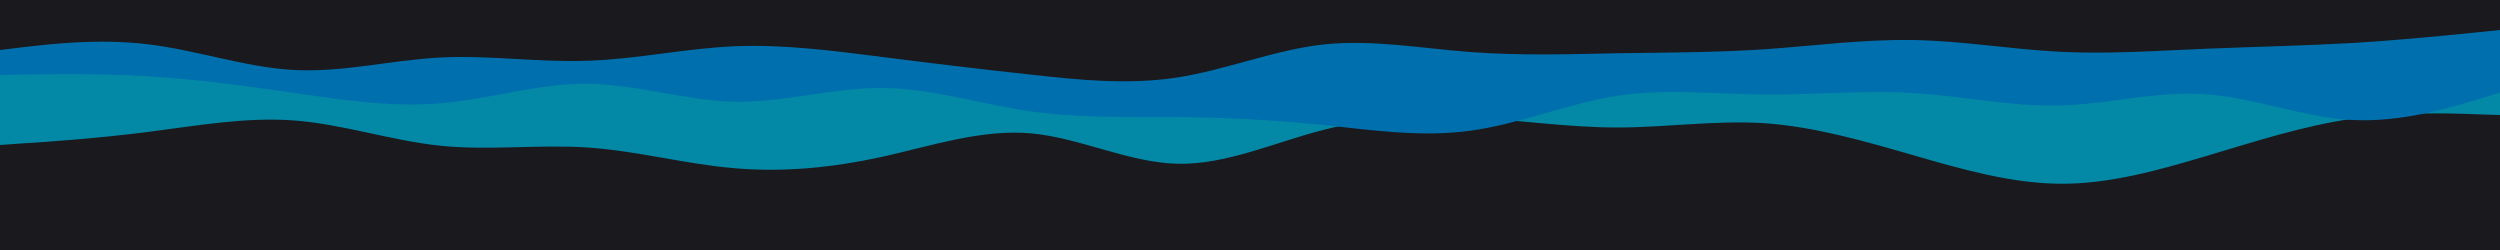 <svg id="visual" viewBox="0 0 1000 100" width="1000" height="100" xmlns="http://www.w3.org/2000/svg" xmlns:xlink="http://www.w3.org/1999/xlink" version="1.1"><rect x="0" y="0" width="1000" height="100" fill="#1a191d"></rect><path d="M0 58L9.8 57.3C19.7 56.7 39.3 55.3 59 52.8C78.7 50.3 98.3 46.7 117.8 48.2C137.3 49.7 156.7 56.3 176.2 58.3C195.7 60.3 215.3 57.7 235 59C254.7 60.3 274.3 65.7 294 67.3C313.7 69 333.3 67 353 62.7C372.7 58.3 392.3 51.7 412 53.3C431.7 55 451.3 65 470.8 65.5C490.3 66 509.7 57 529.2 52C548.7 47 568.3 46 588 47C607.7 48 627.3 51 647 51C666.7 51 686.3 48 706 49.3C725.7 50.7 745.3 56.3 765 62C784.7 67.7 804.3 73.3 823.8 73.5C843.3 73.7 862.7 68.3 882.2 62.5C901.7 56.7 921.3 50.3 941 47.5C960.7 44.7 980.3 45.3 990.2 45.7L1000 46L1000 0L990.2 0C980.3 0 960.7 0 941 0C921.3 0 901.7 0 882.2 0C862.7 0 843.3 0 823.8 0C804.3 0 784.7 0 765 0C745.3 0 725.7 0 706 0C686.3 0 666.7 0 647 0C627.3 0 607.7 0 588 0C568.3 0 548.7 0 529.2 0C509.7 0 490.3 0 470.8 0C451.3 0 431.7 0 412 0C392.3 0 372.7 0 353 0C333.3 0 313.7 0 294 0C274.3 0 254.7 0 235 0C215.3 0 195.7 0 176.2 0C156.7 0 137.3 0 117.8 0C98.3 0 78.7 0 59 0C39.3 0 19.7 0 9.8 0L0 0Z" fill="#0388a6"></path><path d="M0 30L9.8 29.8C19.7 29.7 39.3 29.3 59 30.5C78.7 31.7 98.3 34.3 117.8 37.2C137.3 40 156.7 43 176.2 41.3C195.7 39.7 215.3 33.3 235 33.5C254.7 33.7 274.3 40.3 294 40.7C313.7 41 333.3 35 353 35.2C372.7 35.3 392.3 41.7 412 44.5C431.7 47.3 451.3 46.7 470.8 46.8C490.3 47 509.7 48 529.2 50C548.7 52 568.3 55 588 52.3C607.7 49.7 627.3 41.3 647 38.3C666.7 35.3 686.3 37.7 706 37.8C725.7 38 745.3 36 765 37.2C784.7 38.3 804.3 42.7 823.8 42.2C843.3 41.7 862.7 36.3 882.2 37.7C901.7 39 921.3 47 941 48C960.7 49 980.3 43 990.2 40L1000 37L1000 0L990.2 0C980.3 0 960.7 0 941 0C921.3 0 901.7 0 882.2 0C862.7 0 843.3 0 823.8 0C804.3 0 784.7 0 765 0C745.3 0 725.7 0 706 0C686.3 0 666.7 0 647 0C627.3 0 607.7 0 588 0C568.3 0 548.7 0 529.2 0C509.7 0 490.3 0 470.8 0C451.3 0 431.7 0 412 0C392.3 0 372.7 0 353 0C333.3 0 313.7 0 294 0C274.3 0 254.7 0 235 0C215.3 0 195.7 0 176.2 0C156.7 0 137.3 0 117.8 0C98.3 0 78.7 0 59 0C39.3 0 19.7 0 9.8 0L0 0Z" fill="#006fad"></path><path d="M0 20L9.8 18.8C19.7 17.7 39.3 15.3 59 17.7C78.7 20 98.3 27 117.8 28C137.3 29 156.7 24 176.2 23C195.7 22 215.3 25 235 24.3C254.7 23.7 274.3 19.3 294 18.5C313.7 17.7 333.3 20.3 353 22.8C372.7 25.3 392.3 27.7 412 29.8C431.7 32 451.3 34 470.8 31C490.3 28 509.7 20 529.2 17.8C548.7 15.7 568.3 19.3 588 20.8C607.7 22.3 627.3 21.7 647 21.3C666.7 21 686.3 21 706 19.7C725.7 18.3 745.3 15.7 765 16C784.7 16.3 804.3 19.7 823.8 20.7C843.3 21.7 862.7 20.3 882.2 19.5C901.7 18.7 921.3 18.3 941 17.2C960.7 16 980.3 14 990.2 13L1000 12L1000 0L990.2 0C980.3 0 960.7 0 941 0C921.3 0 901.7 0 882.2 0C862.7 0 843.3 0 823.8 0C804.3 0 784.7 0 765 0C745.3 0 725.7 0 706 0C686.3 0 666.7 0 647 0C627.3 0 607.7 0 588 0C568.3 0 548.7 0 529.2 0C509.7 0 490.3 0 470.8 0C451.3 0 431.7 0 412 0C392.3 0 372.7 0 353 0C333.3 0 313.7 0 294 0C274.3 0 254.7 0 235 0C215.3 0 195.7 0 176.2 0C156.7 0 137.3 0 117.8 0C98.3 0 78.7 0 59 0C39.3 0 19.7 0 9.8 0L0 0Z" fill="#1a191d"></path></svg>